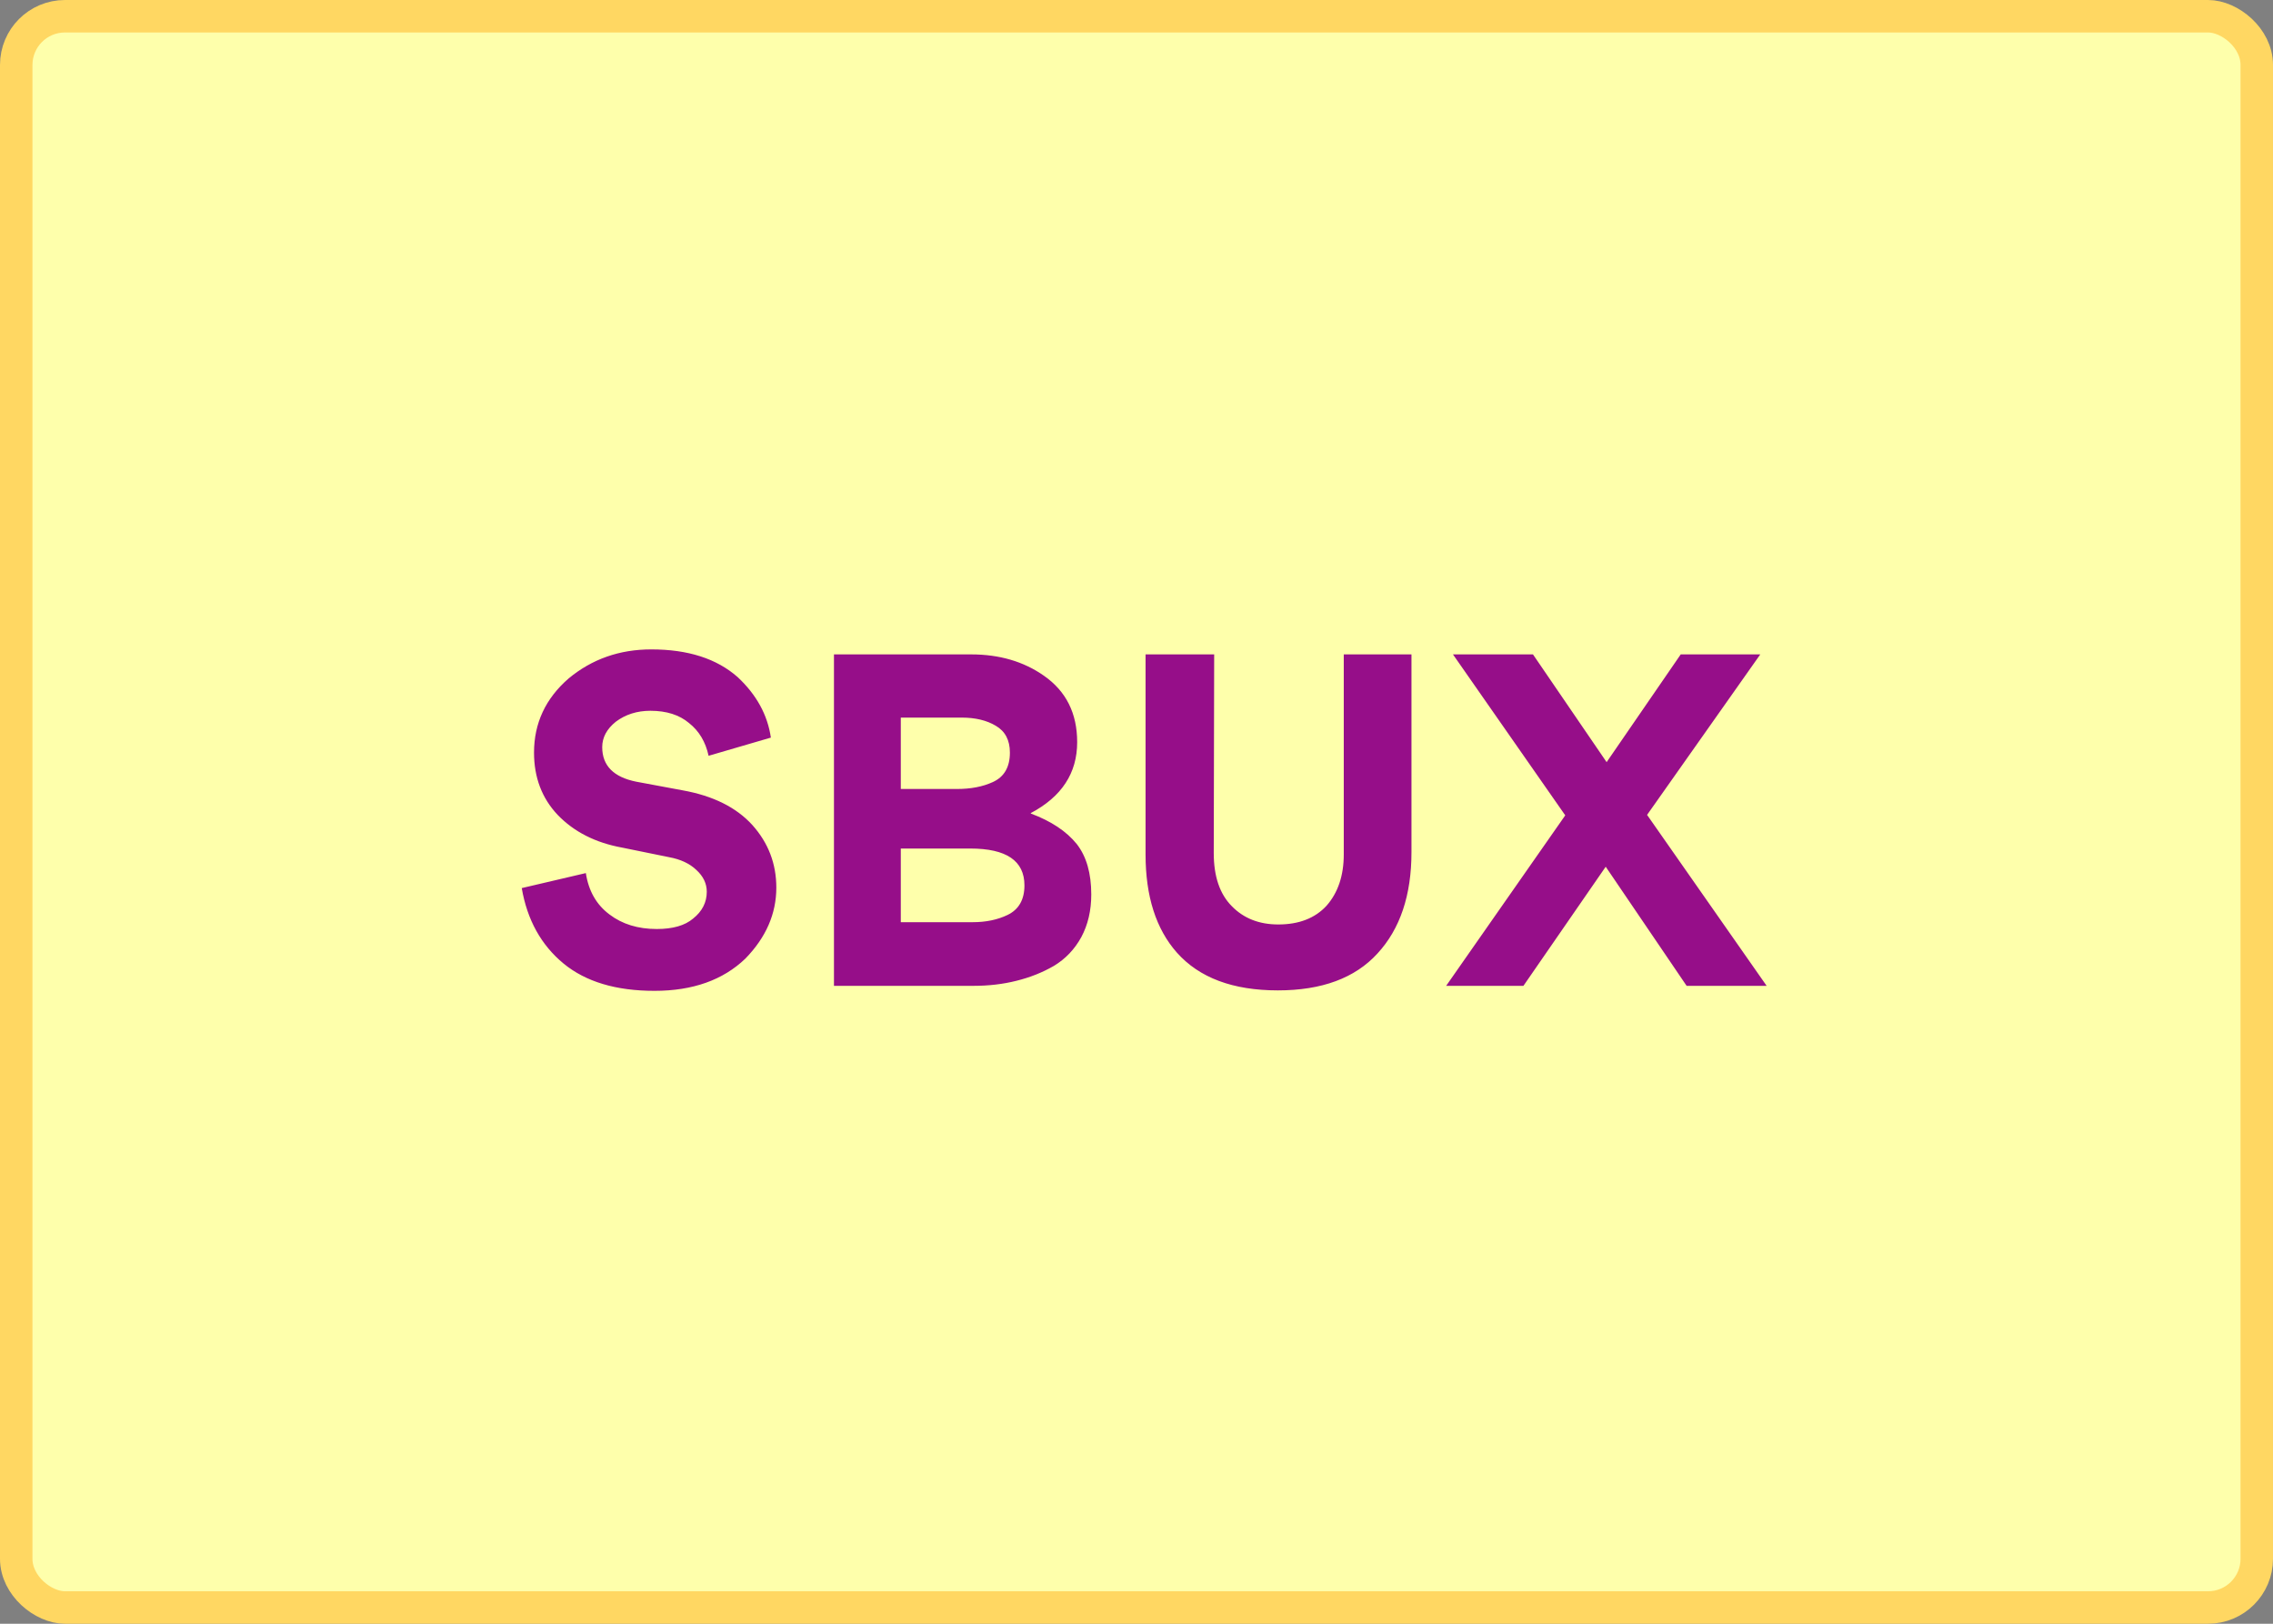 <svg width="70" height="50" viewBox="0 0 70 50" fill="none" xmlns="http://www.w3.org/2000/svg" xmlns:xlink="http://www.w3.org/1999/xlink">
	<rect x="0" y="0" width="70" height="50" fill="#808080" stroke="none"/>
	<desc>
			Created with Pixso.
	</desc>
	<defs>
		<clipPath id="clip27_1960">
			<rect id="card1" rx="1.5" width="49" height="69" transform="matrix(4.37114e-08 1 1 -4.37114e-08 0.5 0.5)" fill="white" fill-opacity="0"/>
		</clipPath>
	</defs>
	<rect id="card1" rx="1.5" width="49" height="69" transform="matrix(4.37114e-08 1 1 -4.37114e-08 0.5 0.5)" fill="#FEFFAB" fill-opacity="1"/>
	<g clip-path="url(#clip27_1960)">
		<path id="SBUX" d="M20.156 30.511C18.971 30.511 18.038 30.231 17.356 29.671C16.666 29.102 16.236 28.327 16.068 27.347L18.042 26.885C18.126 27.436 18.369 27.86 18.77 28.159C19.162 28.458 19.648 28.607 20.226 28.607C20.721 28.607 21.094 28.5 21.346 28.285C21.626 28.061 21.766 27.786 21.766 27.459C21.766 27.207 21.659 26.983 21.444 26.787C21.239 26.591 20.959 26.46 20.604 26.395L19.162 26.101C18.341 25.952 17.678 25.616 17.174 25.093C16.689 24.58 16.446 23.94 16.446 23.175C16.446 22.27 16.801 21.509 17.51 20.893C18.229 20.296 19.078 19.997 20.058 19.997C21.188 19.997 22.074 20.282 22.718 20.851C23.297 21.392 23.638 22.013 23.74 22.713L21.822 23.273C21.729 22.844 21.528 22.508 21.22 22.265C20.922 22.013 20.525 21.887 20.03 21.887C19.62 21.887 19.265 21.999 18.966 22.223C18.686 22.447 18.546 22.708 18.546 23.007C18.546 23.576 18.896 23.931 19.596 24.071L21.024 24.337C21.958 24.505 22.672 24.86 23.166 25.401C23.661 25.952 23.908 26.596 23.908 27.333C23.908 28.136 23.591 28.864 22.956 29.517C22.266 30.18 21.332 30.511 20.156 30.511ZM33.607 27.543C33.607 28.038 33.505 28.476 33.299 28.859C33.094 29.232 32.814 29.526 32.459 29.741C32.105 29.946 31.717 30.1 31.297 30.203C30.887 30.306 30.448 30.357 29.981 30.357L25.683 30.357L25.683 20.151L29.911 20.151C30.779 20.151 31.526 20.37 32.151 20.809C32.833 21.285 33.173 21.966 33.173 22.853C33.173 23.805 32.697 24.533 31.745 25.037L31.745 25.051C32.37 25.284 32.842 25.597 33.159 25.989C33.458 26.372 33.607 26.89 33.607 27.543ZM31.101 23.175C31.101 22.792 30.956 22.517 30.667 22.349C30.387 22.181 30.037 22.097 29.617 22.097L27.741 22.097L27.741 24.295L29.477 24.295C29.897 24.295 30.261 24.225 30.569 24.085C30.924 23.926 31.101 23.623 31.101 23.175ZM31.549 27.263C31.549 26.507 30.994 26.129 29.883 26.129L27.741 26.129L27.741 28.397L29.953 28.397C30.364 28.397 30.723 28.322 31.031 28.173C31.377 28.005 31.549 27.702 31.549 27.263ZM41.383 20.151L43.468 20.151L43.468 26.241C43.468 27.566 43.118 28.607 42.419 29.363C41.728 30.119 40.706 30.497 39.352 30.497C37.971 30.497 36.935 30.11 36.245 29.335C35.6 28.607 35.279 27.599 35.279 26.311L35.279 20.151L37.392 20.151L37.379 26.269C37.379 26.988 37.565 27.534 37.938 27.907C38.303 28.28 38.779 28.467 39.367 28.467C40.001 28.467 40.496 28.276 40.85 27.893C41.205 27.492 41.383 26.964 41.383 26.311L41.383 20.151ZM51.942 30.357L49.45 26.689L46.916 30.357L44.536 30.357L48.204 25.107L44.746 20.151L47.21 20.151L49.478 23.469L51.76 20.151L54.21 20.151L50.724 25.093L54.406 30.357L51.942 30.357Z" fill="#960E89" fill-opacity="1" fill-rule="evenodd"/>
	</g>
	<rect id="card1" rx="1.5" width="49" height="69" transform="matrix(4.37114e-08 1 1 -4.37114e-08 0.5 0.5)" stroke="#FFD762" stroke-opacity="1" stroke-width="1"/>
</svg>
